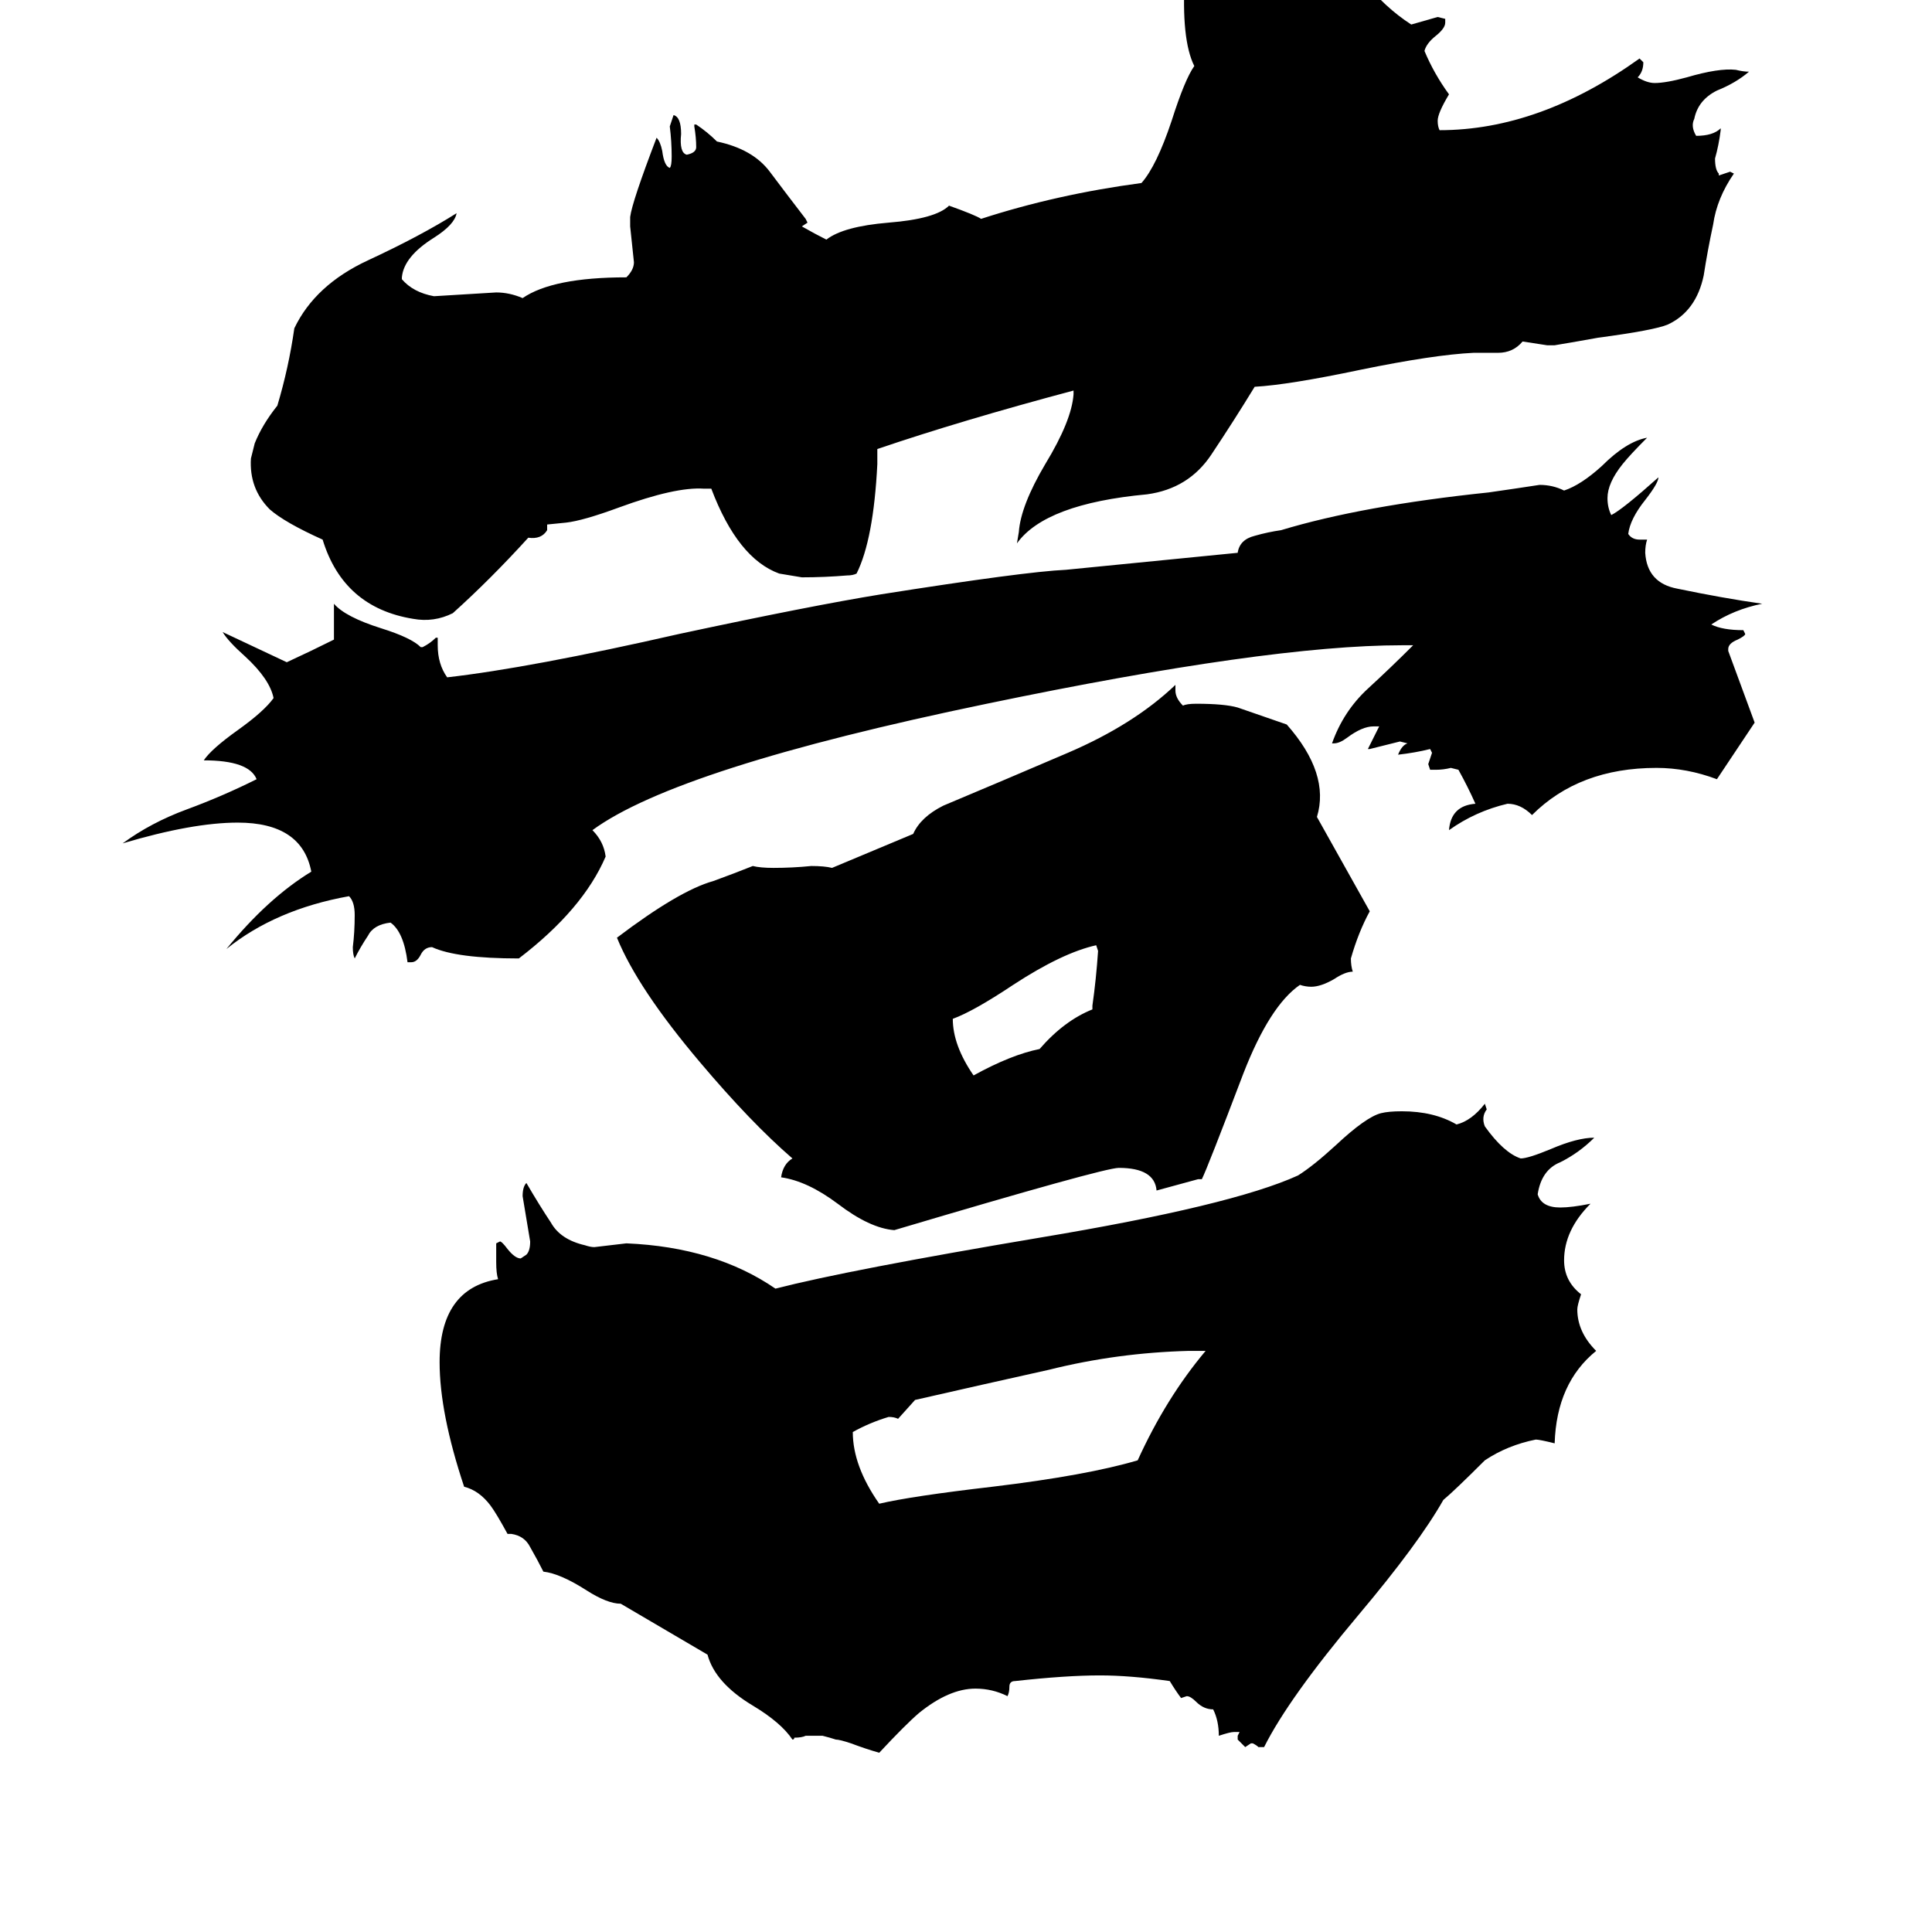 <svg xmlns="http://www.w3.org/2000/svg" viewBox="0 -800 1024 1024">
	<path fill="#000000" d="M807 -619Q802 -613 794 -613Q787 -613 781 -613Q760 -612 721 -604Q683 -596 665 -595Q654 -577 642 -559Q630 -541 608 -538Q554 -533 539 -512L540 -518Q541 -532 554 -554Q568 -577 569 -591V-593Q509 -577 465 -562Q465 -558 465 -554Q463 -514 454 -496Q452 -495 449 -495Q437 -494 425 -494Q419 -495 413 -496Q391 -504 377 -541H373Q358 -542 328 -531Q309 -524 300 -523L290 -522V-519Q287 -514 280 -515Q260 -493 240 -475Q230 -470 219 -472Q182 -478 171 -514Q151 -523 143 -530Q132 -541 133 -557Q134 -561 135 -565Q139 -575 147 -585Q153 -605 156 -626Q167 -649 195 -662Q223 -675 242 -687Q241 -681 230 -674Q214 -664 213 -653V-652Q219 -645 230 -643Q247 -644 263 -645Q270 -645 277 -642Q293 -653 332 -653Q336 -657 336 -661Q335 -670 334 -680V-685Q335 -693 348 -727Q350 -725 351 -720Q352 -712 355 -711Q356 -712 356 -717Q356 -725 355 -733Q356 -736 357 -739Q361 -738 361 -729Q360 -719 364 -718Q369 -719 369 -722Q369 -727 368 -733V-734H369Q375 -730 380 -725Q399 -721 408 -709Q417 -697 427 -684L428 -682L425 -680Q432 -676 438 -673Q447 -680 471 -682Q496 -684 503 -691Q517 -686 520 -684Q560 -697 605 -703Q613 -712 621 -736Q628 -758 633 -765Q626 -779 628 -813H630Q633 -812 636 -809Q651 -815 663 -822Q676 -830 690 -830Q710 -827 722 -811Q734 -796 748 -787Q755 -789 762 -791L766 -790V-788Q766 -785 761 -781Q756 -777 755 -773Q760 -761 768 -750Q762 -740 762 -736Q762 -733 763 -731Q816 -731 869 -769L871 -767Q871 -762 868 -759Q873 -756 877 -756Q883 -756 894 -759Q911 -764 920 -763Q924 -762 927 -762Q920 -756 910 -752Q900 -747 898 -737Q896 -733 899 -728Q908 -728 912 -732V-731Q911 -723 909 -716Q909 -710 911 -708V-707Q914 -708 917 -709L919 -708Q910 -695 908 -681Q905 -667 903 -654Q899 -635 884 -628Q877 -625 847 -621Q836 -619 824 -617H820ZM639 -84H630Q592 -83 556 -74Q520 -66 485 -58L476 -48Q474 -49 471 -49Q461 -46 452 -41Q452 -23 466 -3Q483 -7 526 -12Q576 -18 603 -26Q618 -59 639 -84ZM582 -296L581 -299Q563 -295 537 -278Q516 -264 505 -260Q505 -246 516 -230Q536 -241 551 -244Q564 -259 579 -265V-267Q581 -281 582 -296ZM329 50Q322 50 311 43Q297 34 288 33Q285 27 281 20Q278 14 271 13H269Q263 2 260 -2Q254 -10 246 -12Q233 -51 233 -78Q233 -117 264 -122Q263 -125 263 -131V-141L265 -142Q266 -142 269 -138Q273 -133 276 -133L279 -135Q281 -137 281 -142Q279 -154 277 -166Q277 -171 279 -173Q286 -161 292 -152Q297 -143 310 -140Q313 -139 315 -139Q324 -140 332 -141Q379 -139 411 -117Q450 -127 551 -144Q653 -161 688 -177Q696 -182 708 -193Q724 -208 732 -210Q736 -211 743 -211Q760 -211 772 -204Q780 -206 787 -215L788 -212Q785 -208 787 -203Q797 -189 806 -186Q810 -186 822 -191Q836 -197 845 -197Q837 -189 827 -184Q817 -180 815 -167Q817 -160 827 -160Q833 -160 843 -162Q829 -148 829 -132Q829 -121 838 -114Q836 -108 836 -106Q836 -94 846 -84Q825 -67 824 -35Q816 -37 814 -37Q799 -34 787 -26Q771 -10 765 -5Q752 18 720 56Q683 100 670 126Q669 126 667 126Q666 125 664 124H663L660 126Q659 125 657 123L656 122Q656 121 656 120L657 118H654Q652 118 646 120Q646 112 643 106Q638 106 634 102Q631 99 629 99L626 100Q623 96 620 91Q599 88 583 88Q565 88 538 91Q535 91 535 94Q535 97 534 99Q526 95 517 95Q503 95 487 108Q480 114 466 129Q459 127 451 124Q445 122 443 122Q440 121 436 120Q434 120 431 120Q429 120 427 120Q425 121 421 121Q421 122 420 122Q414 113 399 104Q379 92 375 77ZM484 -358Q488 -367 500 -373Q531 -386 566 -401Q601 -416 623 -437V-434Q623 -430 627 -426Q629 -427 634 -427Q649 -427 656 -425L682 -416Q705 -390 698 -367Q712 -342 726 -317Q720 -306 716 -292Q716 -288 717 -285Q713 -285 707 -281Q700 -277 695 -277Q692 -277 689 -278Q673 -267 659 -231Q640 -181 637 -175H635Q624 -172 613 -169Q612 -181 593 -181Q585 -181 474 -148Q461 -149 444 -162Q428 -174 414 -176Q415 -183 420 -186Q398 -205 371 -237Q338 -276 327 -303Q360 -328 378 -333Q389 -337 399 -341Q403 -340 410 -340Q420 -340 430 -341Q437 -341 441 -340ZM656 -507Q657 -514 665 -516Q672 -518 679 -519Q722 -532 789 -539Q803 -541 816 -543Q823 -543 829 -540Q838 -543 849 -553Q862 -566 873 -568Q864 -559 860 -554Q852 -544 852 -536Q852 -531 854 -527Q860 -530 879 -547Q879 -544 872 -535Q864 -525 863 -517Q865 -514 869 -514H873Q872 -511 872 -507Q873 -491 889 -488Q913 -483 934 -480Q919 -477 907 -469Q913 -466 924 -466L925 -464Q925 -463 921 -461Q916 -459 916 -456V-455Q923 -436 930 -417Q914 -393 910 -387Q894 -393 878 -393Q837 -393 812 -368Q806 -374 799 -374Q782 -370 768 -360Q769 -373 782 -374Q778 -383 773 -392L769 -393Q765 -392 761 -392H758L757 -395Q758 -398 759 -401L758 -403Q750 -401 741 -400Q743 -405 746 -406L742 -407Q734 -405 726 -403H725Q728 -409 731 -415H728Q722 -415 714 -409Q710 -406 707 -406H706Q712 -423 725 -435Q737 -446 749 -458H743Q672 -458 523 -427Q359 -393 314 -360Q320 -354 321 -346Q309 -318 275 -292Q242 -292 229 -298Q225 -298 223 -294Q221 -290 218 -290H216Q214 -306 207 -311Q198 -310 195 -304Q191 -298 188 -292Q187 -294 187 -298Q188 -306 188 -315Q188 -322 185 -325Q146 -318 120 -297Q142 -324 165 -338Q160 -364 126 -364Q102 -364 65 -353Q80 -364 99 -371Q118 -378 136 -387Q132 -397 108 -397Q112 -403 126 -413Q140 -423 145 -430Q143 -440 130 -452Q121 -460 118 -465Q135 -457 152 -449Q165 -455 177 -461V-480Q183 -473 202 -467Q218 -462 223 -457H224Q228 -459 231 -462H232V-458Q232 -448 237 -441Q281 -446 360 -464Q430 -479 467 -485Q543 -497 565 -498Z"/>
</svg>